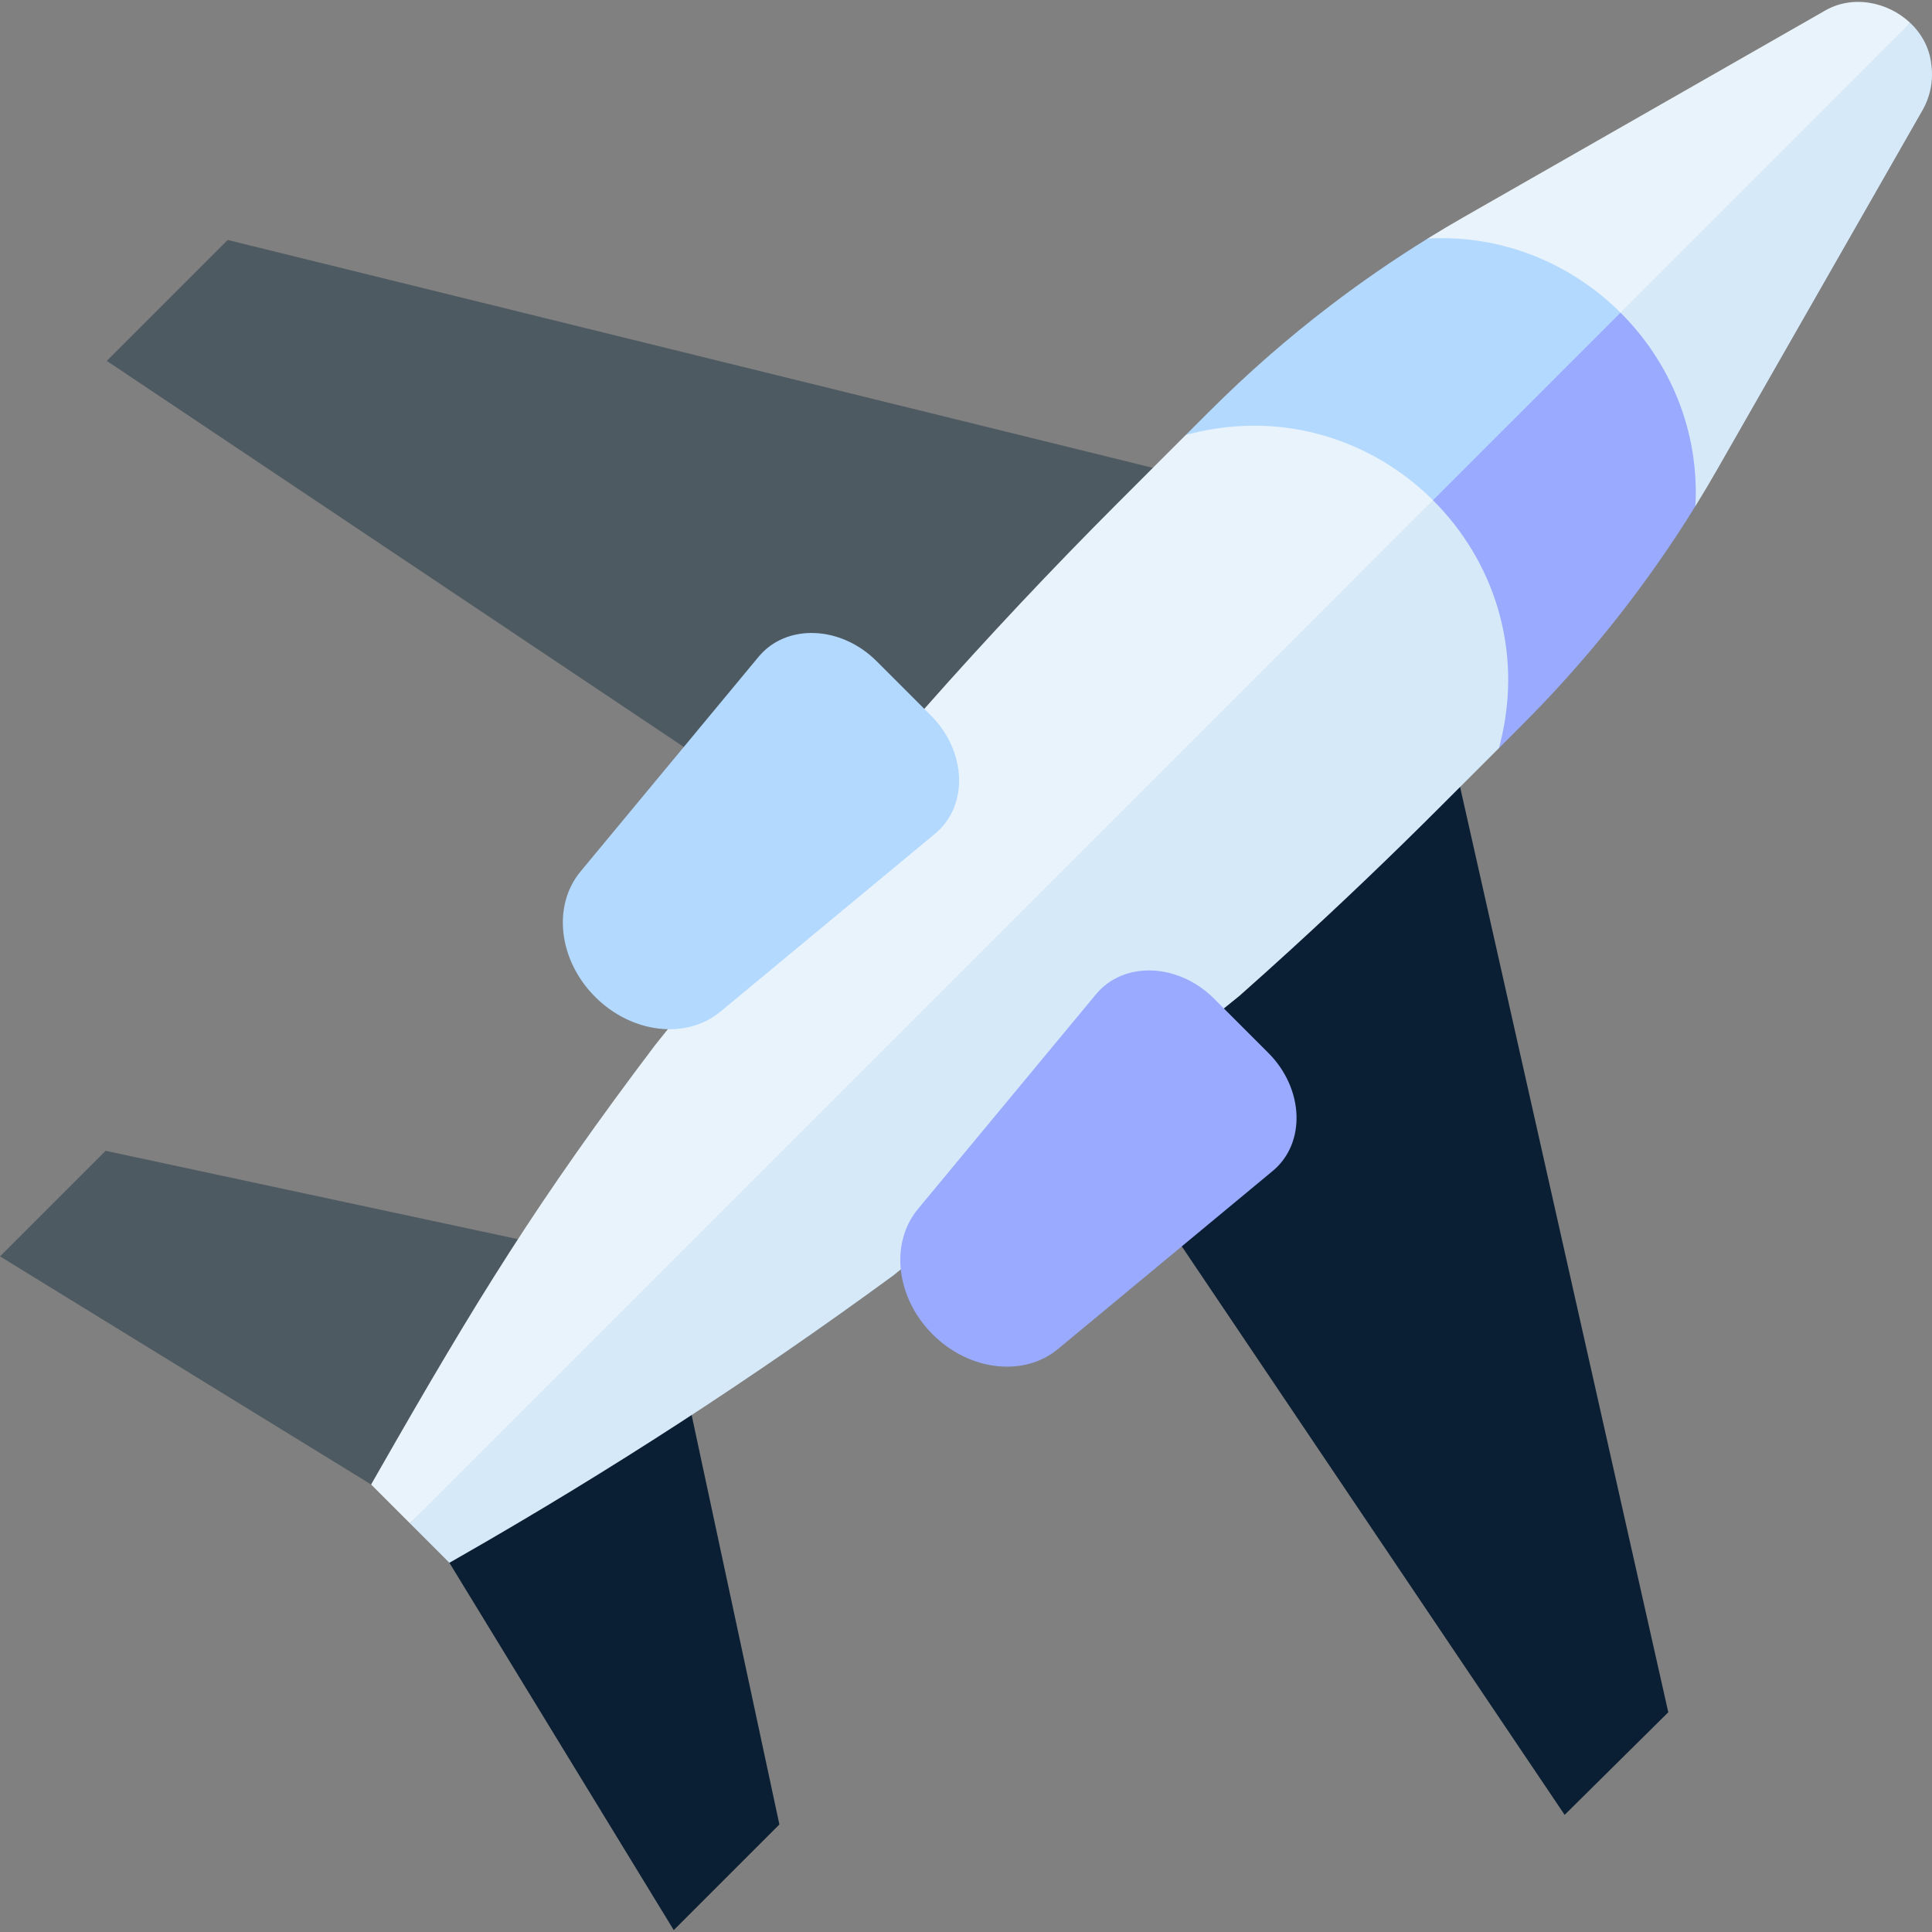 <svg id="Capa_1" enable-background="new 0 0 504.449 504.449" height="512" viewBox="0 0 504.449 504.449" width="512" xmlns="http://www.w3.org/2000/svg"><rect x="0" y="0" width="504.449" height="504.449" fill="#808080" stroke="none"/><g><path d="m304.568 123.029-245.12-60.371-31.57 31.57 190.922 127.744z" fill="#4e5a61"/><path d="m380.807 203.584 54.786 243.493-27.062 26.786-126.159-187.328z" fill="#0a1f33"/><path d="m203.5 476.375-27.58 27.58-58.58-95.91-4.07-16.19-.29-.08 45.27-45.26 22.17 22.17z" fill="#0a1f33"/><path d="m158.25 346.515-45.27 45.26-16.08-4.17-96.9-59.56 27.57-27.57 107.73 23.09z" fill="#4e5a61"/><path d="m498.77 5.985-149.466 168.368-242.274 223.382-10.13-10.13 2.24-3.92c25.33-44.32 41.13-70.07 71.88-110.77l70.57-88.12c16.25-18.38 33.06-36.26 50.41-53.62l17.63-17.63 47.92-25.26 15.23-26.01c3.13-1.94 6.31-3.83 9.52-5.66l93.83-53.62c7.35-4.5 16.76-2.58 22.64 2.99z" fill="#e9f3fb"/><path d="m501.95 28.815-53.62 93.83c-1.83 3.2-3.71 6.37-5.64 9.49l-26.93 13.66-24.36 49.52-15.35 15.34c-12.73 12.74-25.75 25.18-39.04 37.32-4.43 4.05-8.89 8.06-13.38 12.04l-90.39 73.01c-36.36 26.63-74.21 51.2-113.37 73.57l-2.53 1.45-10.31-10.31 190.805-190.81 200.935-200.94c2.99 2.82 5.07 6.59 5.51 10.93.54 4.01-.21 8.19-2.33 11.9z" fill="#d6e9f8"/><path d="m198.053 171.503-46.477 56.052c-7.402 8.927-5.737 23.176 3.824 32.737 9.561 9.561 23.81 11.226 32.737 3.824l56.052-46.477c8.749-7.255 8.217-21.481-1.154-30.853l-14.129-14.129c-9.372-9.371-23.598-9.903-30.853-1.154z" fill="#b3d9ff"/><path d="m332.299 305.749-56.052 46.477c-8.927 7.402-23.176 5.737-32.737-3.824-9.561-9.561-11.226-23.81-3.824-32.737l46.477-56.052c7.255-8.749 21.481-8.217 30.853 1.154l14.129 14.129c9.371 9.372 9.903 23.599 1.154 30.853z" fill="#9af"/><path d="m423.12 81.635-20.642 32.819-28.328 16.151c-15.61-15.54-38.78-23.49-63.1-17.41l-1.42.35 6.08-6.07c9.92-9.92 20.47-19.16 31.6-27.65 8.19-6.26 16.69-12.11 25.47-17.54 19.52-1.09 37.49 6.56 50.34 19.35z" fill="#b3d9ff"/><path d="m442.67 132.125c-.83 1.34-1.65 2.69-2.5 4.01-12.26 19.17-26.6 37.01-42.7 53.1l-6.07 6.08.35-1.42c6.1-24.42-1.93-47.69-17.6-63.29l48.97-48.97c12.9 12.85 20.63 30.89 19.55 50.49z" fill="#9af"/></g></svg>